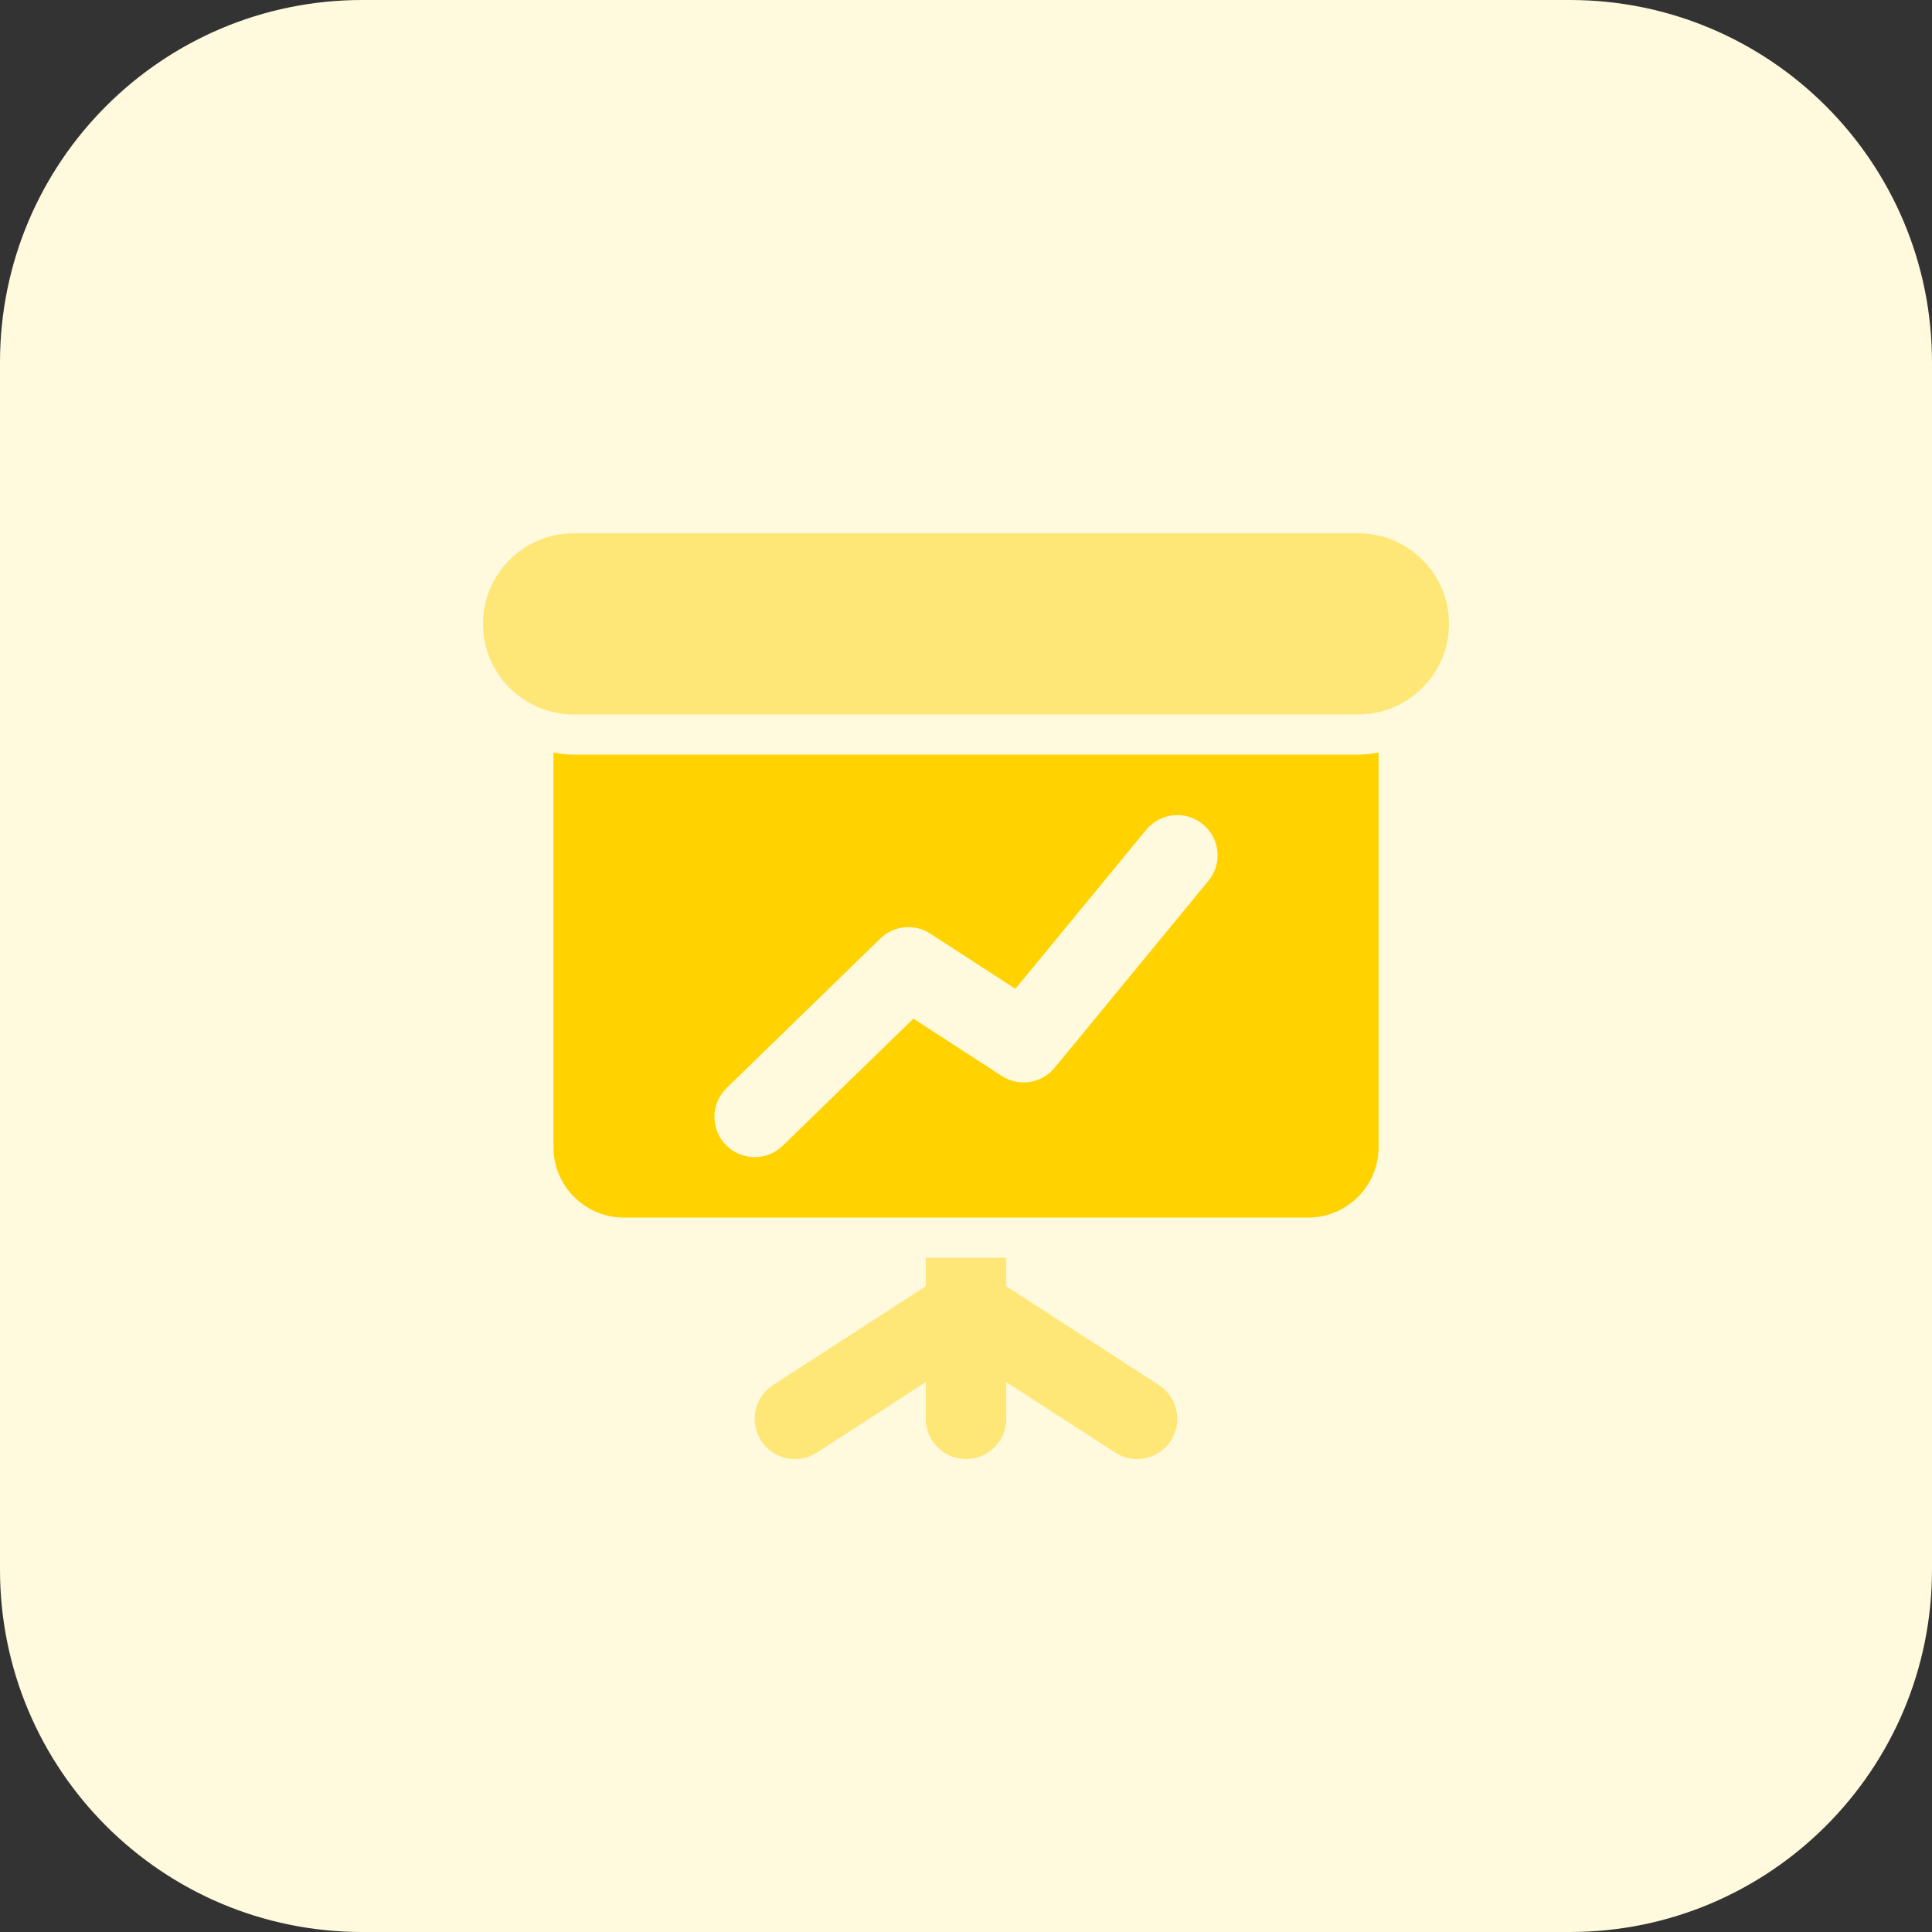 <svg id="bold" enable-background="new 0 0 32 32" height="512" viewBox="0 0 32 32" width="512" xmlns="http://www.w3.org/2000/svg"><rect x="0" y="0" width="32" height="32" fill="#333333" stroke="none"/><path d="m26 32h-20c-3.314 0-6-2.686-6-6v-20c0-3.314 2.686-6 6-6h20c3.314 0 6 2.686 6 6v20c0 3.314-2.686 6-6 6z" fill="#fff9dd"/><g fill="#ffe777"><path d="m18.833 24.167c-.124 0-.25-.035-.362-.107l-2.833-1.833c-.309-.2-.397-.613-.197-.922s.613-.397.922-.197l2.833 1.833c.309.2.397.613.197.922-.128.196-.342.304-.56.304z"/><path d="m13.167 24.167c-.219 0-.433-.107-.56-.304-.2-.309-.112-.722.197-.922l2.833-1.833c.31-.201.722-.111.922.197.2.309.112.722-.197.922l-2.833 1.833c-.112.072-.238.107-.362.107z"/><path d="m15.333 20.833v2.667c0 .368.299.667.667.667s.667-.299.667-.667v-2.667z"/></g><path d="m22.5 12.5h-13c-.114 0-.224-.017-.333-.034v6.534c0 .643.523 1.167 1.167 1.167h11.333c.643 0 1.167-.523 1.167-1.167v-6.534c-.11.017-.22.034-.334.034zm-2.485 2.09-2.546 3.095c-.215.262-.593.321-.878.136l-1.462-.949-2.164 2.105c-.13.126-.297.189-.465.189-.174 0-.347-.067-.478-.202-.257-.264-.251-.686.013-.943l2.546-2.476c.222-.217.565-.252.828-.081l1.409.914 2.167-2.635c.234-.284.655-.325.938-.091.285.234.326.654.092.938z" fill="#ffd200"/><path d="m22.5 11.833h-13c-.827 0-1.5-.673-1.5-1.5s.673-1.5 1.5-1.5h13c.827 0 1.5.673 1.5 1.5s-.673 1.5-1.5 1.5z" fill="#ffe777"/></svg>
